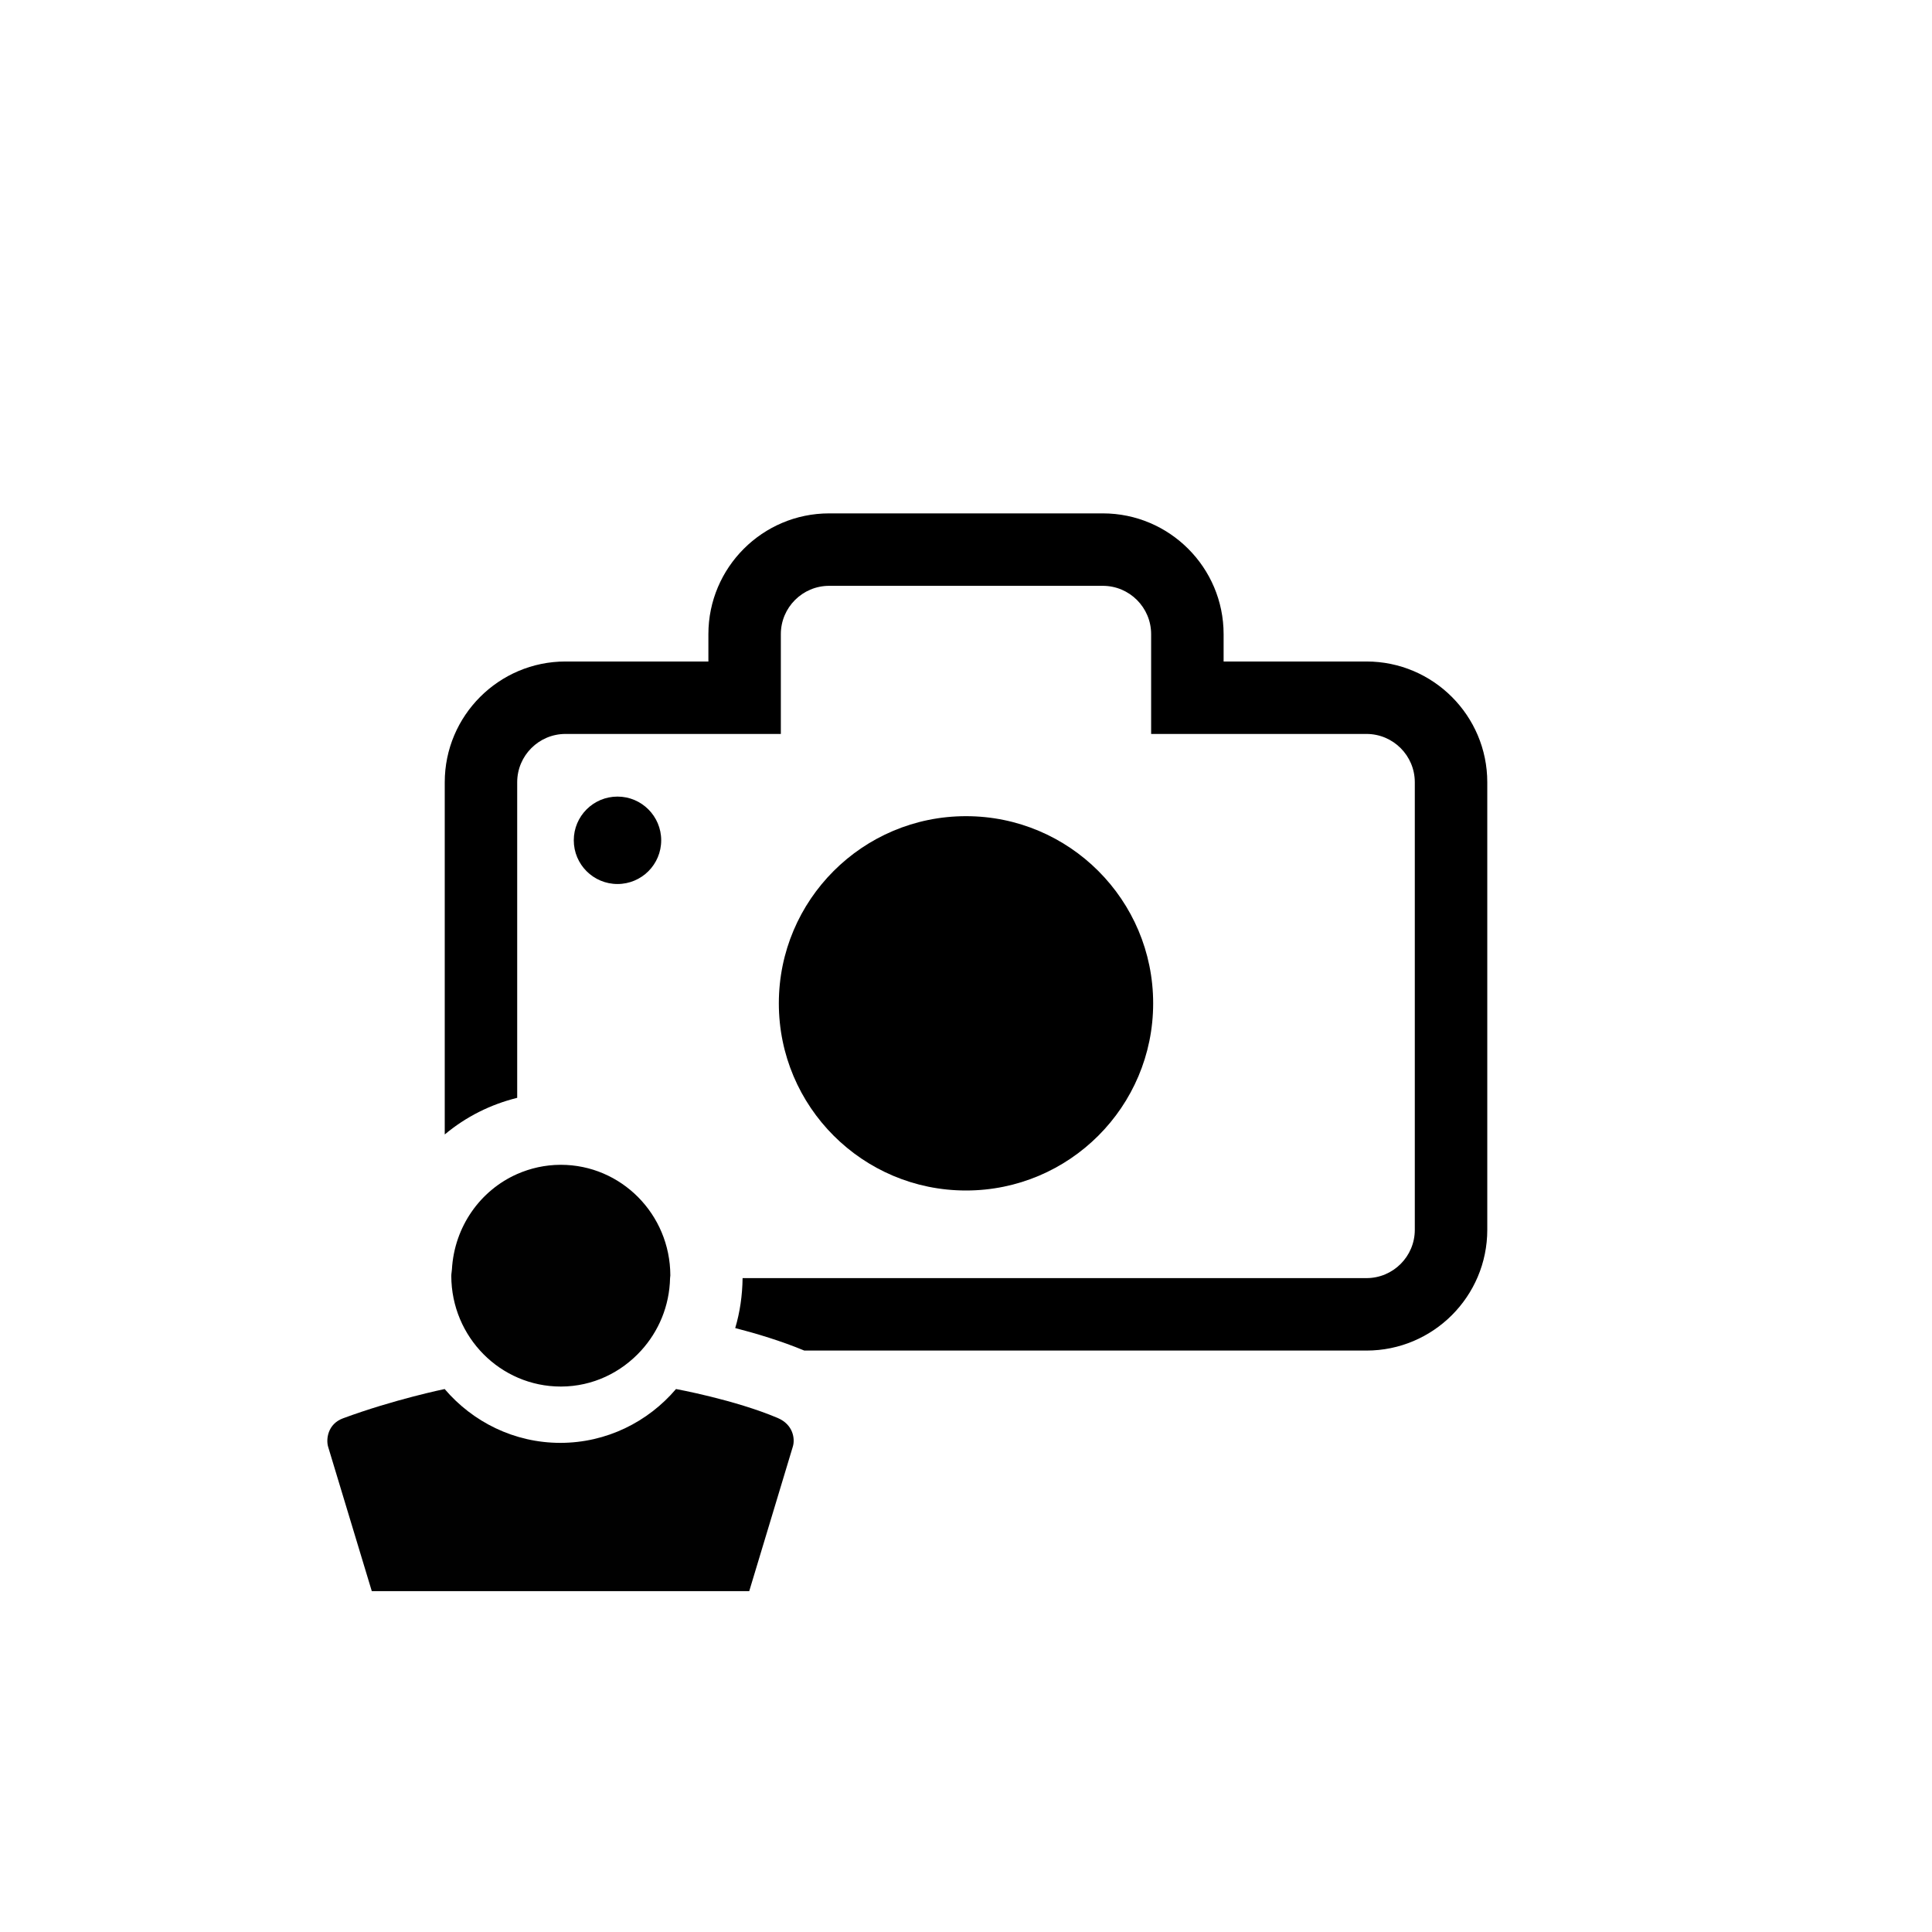 <?xml version="1.0" encoding="utf-8"?><!-- Generator: Adobe Illustrator 24.3.0, SVG Export Plug-In . SVG Version: 6.00 Build 0)  --><svg version="1.1" id="NAV_x5F_283x80_x5F_camera_x5F_inside_x5F_mode"	 xmlns="http://www.w3.org/2000/svg" xmlns:xlink="http://www.w3.org/1999/xlink" x="0px" y="0px" viewBox="0 0 80 80"	 style="enable-background:new 0 0 80 80;" xml:space="preserve"><desc>{"id":"NAV_283","title":"NAV_283x80_camera_inside_modeNAV_283x80_camera_inside_mode","keywords":["cam","camera","photo","mountain","image"],"usage":"Navigation","relations":"NAV_270, NAV_274","description":"a camera with mountains","notes":"requested from China"}</desc><g>	<g>		<path d="M56.584,27.391h-5.917v-1.133c0-2.757-2.243-5-5-5H34.333c-2.757,0-5,2.243-5,5v1.133h-5.917c-2.757,0-5,2.243-5,5v14.585			c0.879-0.737,1.903-1.246,3-1.517V32.391c0-1.103,0.897-2,2-2h8.917v-4.133c0-1.103,0.897-2,2-2h11.333c1.103,0,2,0.897,2,2v4.133			h8.917c1.104,0,2.001,0.897,2.001,2v18.533c0,1.103-0.897,2-2.001,2H30.749c-0.009,0.717-0.11,1.412-0.305,2.068			c0.873,0.225,1.915,0.538,2.86,0.932h23.28c2.758,0,5.001-2.243,5.001-5V32.391C61.585,29.635,59.342,27.391,56.584,27.391z"/>	</g>	<path style="fill:#010101;" d="M23.203,59.746c-1.913-0.001-3.629-0.868-4.791-2.229c0,0-2.097,0.431-4.21,1.213		c-0.634,0.235-0.707,0.866-0.615,1.178l1.808,5.978h7.803h0.008h7.818l1.808-5.993c0.092-0.312,0.018-0.903-0.63-1.178		c-1.784-0.756-4.21-1.198-4.21-1.198C26.832,58.878,25.116,59.745,23.203,59.746z"/>	<path style="fill:#010101;" d="M23.222,48.232c-0.004,0-0.009,0-0.013,0c-0.638,0.002-1.244,0.14-1.794,0.382		c-1.529,0.674-2.602,2.179-2.702,3.949c-0.005,0.092-0.027,0.18-0.026,0.273c0.007,2.531,2.036,4.578,4.535,4.578		c0.004,0,0.009,0,0.013,0c1.315-0.004,2.487-0.582,3.313-1.49c0.723-0.794,1.173-1.841,1.198-3		c0.001-0.039,0.011-0.075,0.011-0.114C27.75,50.279,25.721,48.232,23.222,48.232z"/></g><g>	<circle cx="40" cy="41.546" r="7.75"/></g><g>	<path d="M25.569,32.985c-1,0-1.81,0.81-1.81,1.81c0,1,0.81,1.81,1.81,1.81c1,0,1.81-0.81,1.81-1.81		C27.379,33.796,26.568,32.985,25.569,32.985z"/></g></svg>